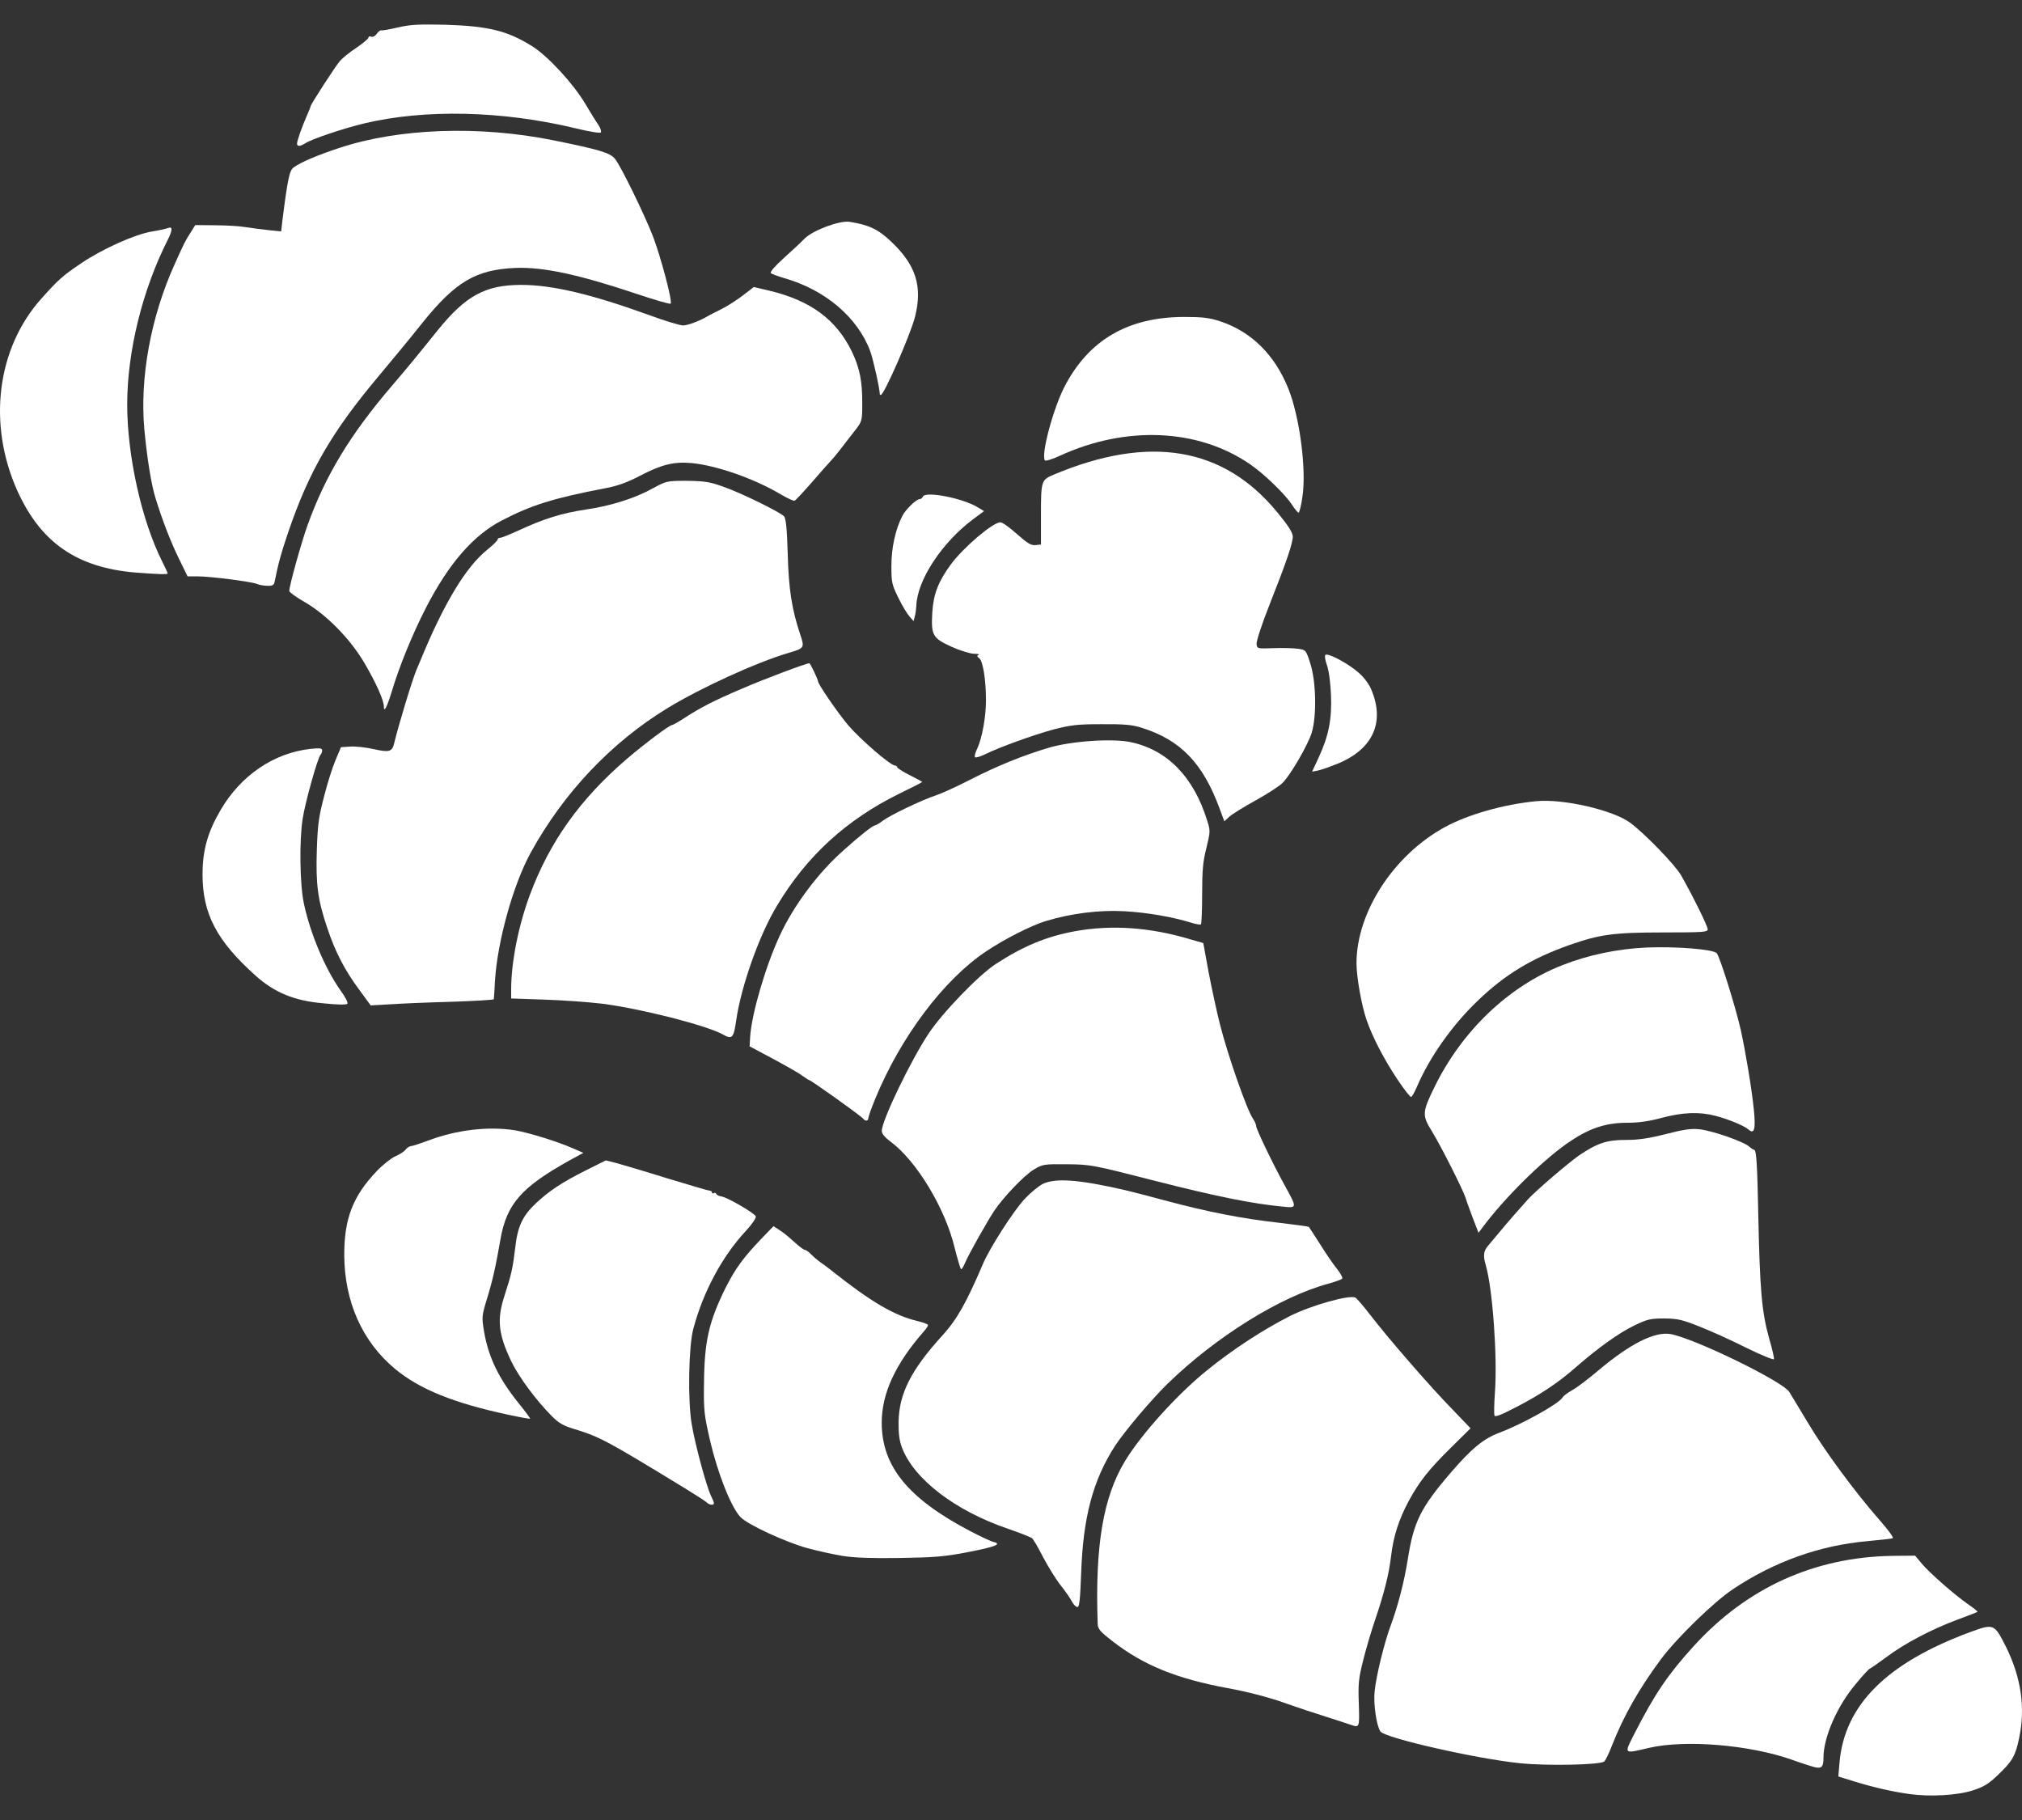 <svg width="60" height="54" viewBox="0 0 60 54" fill="none" xmlns="http://www.w3.org/2000/svg">
<rect x="0" y="0" width="60" height="54" fill="#333333" stroke="none"/>
<path d="M56.663 53.23C56.171 53.161 55.65 53.047 55.031 52.858L54.55 52.709L54.585 52.296C54.733 50.59 55.982 49.341 58.462 48.425C59.166 48.167 59.177 48.173 59.527 48.866C59.973 49.771 60.105 50.658 59.916 51.563C59.807 52.096 59.716 52.256 59.275 52.674C59.006 52.932 58.862 53.018 58.542 53.121C58.084 53.27 57.27 53.316 56.663 53.23Z" fill="white"/>
<path d="M53.852 52.434C53.76 52.411 53.451 52.313 53.17 52.211C51.922 51.77 50.009 51.609 48.927 51.861C48.165 52.039 48.182 52.062 48.509 51.42C49.104 50.258 49.494 49.679 50.272 48.826C51.842 47.108 53.834 46.203 56.142 46.163L56.829 46.157L57.03 46.398C57.259 46.673 58.026 47.343 58.427 47.618C58.576 47.721 58.691 47.812 58.679 47.824C58.668 47.835 58.404 47.938 58.089 48.053C57.322 48.339 56.509 48.763 55.965 49.175C55.713 49.359 55.495 49.513 55.478 49.513C55.461 49.513 55.272 49.714 55.066 49.966C54.522 50.607 54.109 51.541 54.109 52.148C54.109 52.422 54.058 52.48 53.852 52.434Z" fill="white"/>
<path d="M45.091 52.314C43.802 52.182 41.105 51.569 40.962 51.374C40.847 51.214 40.75 50.556 40.79 50.183C40.836 49.719 41.082 48.723 41.265 48.236C41.483 47.646 41.666 46.942 41.775 46.261C41.947 45.155 42.153 44.737 43.058 43.684C43.67 42.974 44.02 42.687 44.489 42.51C45.176 42.252 46.265 41.645 46.368 41.462C46.391 41.416 46.517 41.324 46.648 41.25C46.78 41.181 47.135 40.912 47.444 40.649C48.372 39.87 49.105 39.498 49.575 39.583C50.29 39.715 52.902 40.986 53.096 41.301C53.154 41.393 53.4 41.805 53.646 42.212C54.133 43.036 55.061 44.291 55.771 45.098C56.046 45.413 56.206 45.631 56.16 45.642C56.12 45.654 55.776 45.694 55.398 45.728C53.99 45.854 52.633 46.341 51.419 47.154C50.852 47.532 49.752 48.603 49.288 49.227C48.63 50.115 48.183 50.905 47.839 51.775C47.754 51.999 47.65 52.216 47.605 52.262C47.507 52.365 45.91 52.4 45.091 52.314Z" fill="white"/>
<path d="M40.08 51.174C40 51.145 39.691 51.048 39.393 50.95C39.095 50.859 38.505 50.664 38.087 50.515C37.612 50.349 36.993 50.189 36.421 50.086C34.909 49.805 33.924 49.404 33.019 48.7C32.641 48.408 32.578 48.333 32.572 48.179C32.492 45.86 32.733 44.422 33.386 43.346C33.861 42.561 34.932 41.37 35.814 40.66C36.564 40.047 37.509 39.434 38.282 39.045C38.906 38.73 40.051 38.409 40.218 38.501C40.263 38.524 40.458 38.753 40.653 39.005C41.179 39.692 42.457 41.164 43.087 41.805L43.636 42.378L43.075 42.933C42.399 43.597 42.119 43.953 41.804 44.531C41.506 45.087 41.346 45.585 41.277 46.18C41.214 46.713 41.071 47.28 40.796 48.087C40.693 48.385 40.538 48.912 40.452 49.255C40.315 49.799 40.298 49.954 40.321 50.555C40.343 51.266 40.343 51.266 40.08 51.174Z" fill="white"/>
<path d="M31.812 47.526C31.767 47.434 31.618 47.217 31.475 47.039C31.331 46.856 31.102 46.484 30.953 46.203C30.81 45.922 30.661 45.665 30.621 45.636C30.581 45.608 30.266 45.481 29.917 45.361C28.348 44.829 27.122 43.889 26.767 42.956C26.687 42.744 26.659 42.538 26.664 42.183C26.681 41.341 27.037 40.642 27.97 39.617C28.394 39.154 28.68 38.644 29.161 37.516C29.356 37.046 30.066 35.941 30.398 35.58C30.57 35.397 30.81 35.197 30.931 35.134C31.303 34.945 31.99 34.99 33.382 35.311C33.49 35.334 34.023 35.471 34.556 35.615C35.827 35.958 36.869 36.159 37.946 36.279C38.427 36.336 38.828 36.388 38.839 36.405C38.85 36.416 38.999 36.645 39.171 36.914C39.337 37.184 39.561 37.51 39.669 37.642C39.772 37.773 39.847 37.905 39.83 37.934C39.812 37.962 39.623 38.031 39.412 38.089C37.992 38.472 36.084 39.658 34.647 41.055C34.166 41.524 33.359 42.481 33.084 42.904C32.431 43.918 32.139 45.023 32.082 46.667C32.053 47.452 32.03 47.681 31.973 47.681C31.927 47.681 31.858 47.612 31.812 47.526Z" fill="white"/>
<path d="M24.996 46.163C24.715 46.117 24.252 46.014 23.959 45.934C23.312 45.757 22.184 45.236 21.972 45.012C21.692 44.714 21.302 43.729 21.073 42.756C20.896 41.983 20.878 41.857 20.89 41.049C20.901 39.795 21.033 39.217 21.531 38.209C21.823 37.631 22.064 37.304 22.625 36.72L22.952 36.382L23.112 36.485C23.289 36.605 23.301 36.611 23.61 36.886C23.73 36.995 23.856 37.087 23.891 37.087C23.919 37.087 24 37.144 24.068 37.218C24.137 37.287 24.263 37.396 24.355 37.459C24.446 37.522 24.584 37.625 24.669 37.694C25.861 38.639 26.536 39.034 27.241 39.2C27.401 39.24 27.538 39.291 27.538 39.314C27.538 39.343 27.487 39.423 27.418 39.498C26.571 40.465 26.164 41.341 26.164 42.212C26.164 43.506 26.949 44.468 28.804 45.436C29.102 45.591 29.405 45.734 29.486 45.751C29.738 45.814 29.537 45.894 28.712 46.054C28.031 46.186 27.733 46.209 26.708 46.226C25.866 46.238 25.351 46.221 24.996 46.163Z" fill="white"/>
<path d="M20.955 44.565C20.909 44.525 20.623 44.342 20.325 44.159C18.029 42.756 17.794 42.63 17.061 42.406C16.717 42.303 16.585 42.229 16.374 42.017C15.904 41.542 15.389 40.849 15.165 40.379C14.787 39.583 14.742 39.148 14.965 38.461C15.177 37.808 15.217 37.619 15.286 37.041C15.354 36.399 15.503 36.078 15.898 35.706C16.288 35.34 16.654 35.093 17.359 34.738L17.977 34.429L18.275 34.504C18.441 34.55 19.122 34.75 19.781 34.956C20.445 35.157 21.018 35.328 21.058 35.328C21.092 35.328 21.127 35.351 21.127 35.38C21.127 35.408 21.15 35.42 21.178 35.403C21.207 35.38 21.241 35.391 21.253 35.42C21.258 35.454 21.333 35.489 21.413 35.5C21.602 35.534 22.387 35.993 22.427 36.09C22.444 36.136 22.318 36.319 22.135 36.519C21.424 37.281 20.863 38.335 20.571 39.434C20.434 39.961 20.405 41.547 20.525 42.252C20.628 42.87 20.961 44.096 21.098 44.382C21.144 44.474 21.184 44.571 21.184 44.6C21.184 44.674 21.047 44.657 20.955 44.565Z" fill="white"/>
<path d="M15.089 41.977C13.474 41.633 12.454 41.221 11.727 40.62C10.748 39.807 10.221 38.621 10.215 37.23C10.215 36.153 10.473 35.489 11.177 34.75C11.349 34.567 11.595 34.372 11.727 34.309C11.865 34.252 12.002 34.16 12.036 34.109C12.076 34.057 12.145 34.011 12.191 34.006C12.237 34.006 12.46 33.931 12.678 33.851C13.525 33.525 14.487 33.41 15.278 33.536C15.69 33.605 16.555 33.874 17.007 34.074L17.311 34.206L16.91 34.424C15.467 35.225 15.031 35.724 14.848 36.783C14.711 37.573 14.619 37.991 14.447 38.547C14.298 39.039 14.293 39.079 14.361 39.492C14.493 40.276 14.802 40.906 15.404 41.651C15.593 41.885 15.742 42.086 15.73 42.092C15.719 42.103 15.432 42.051 15.089 41.977Z" fill="white"/>
<path d="M44.347 42C44.33 41.954 44.336 41.651 44.359 41.324C44.439 40.27 44.29 38.232 44.09 37.545C44.004 37.252 44.021 37.121 44.153 36.966C44.215 36.892 44.364 36.714 44.479 36.577C44.714 36.291 45.12 35.827 45.344 35.58C45.573 35.328 46.552 34.492 46.85 34.286C47.4 33.914 47.68 33.822 48.241 33.822C48.625 33.822 48.928 33.776 49.444 33.645C49.982 33.507 50.194 33.479 50.44 33.507C50.853 33.559 51.763 33.88 51.918 34.029C51.958 34.069 52.021 34.109 52.061 34.12C52.118 34.143 52.147 34.595 52.175 36.061C52.221 38.278 52.279 38.93 52.496 39.709C52.588 40.019 52.651 40.299 52.639 40.328C52.628 40.356 52.267 40.208 51.832 39.996C51.402 39.778 50.778 39.497 50.446 39.366C49.919 39.154 49.788 39.125 49.387 39.119C48.974 39.119 48.883 39.142 48.499 39.326C48.047 39.543 47.428 39.984 46.752 40.574C46.237 41.026 45.699 41.387 44.96 41.765C44.542 41.983 44.364 42.051 44.347 42Z" fill="white"/>
<path d="M28.325 37.012C28.044 35.844 27.196 34.447 26.435 33.88C26.257 33.748 26.166 33.639 26.166 33.553C26.166 33.25 27.013 31.486 27.551 30.673C27.958 30.054 29.04 28.932 29.544 28.605C30.357 28.073 31.05 27.787 31.886 27.632C32.986 27.431 34.131 27.512 35.328 27.872L35.706 27.981L35.866 28.857C35.958 29.333 36.107 30.026 36.199 30.386C36.433 31.314 37.006 32.952 37.184 33.198C37.235 33.273 37.275 33.37 37.275 33.41C37.275 33.502 37.773 34.538 38.111 35.151C38.501 35.861 38.501 35.844 38.037 35.798C37.155 35.712 36.118 35.506 34.297 35.042C32.419 34.561 32.367 34.55 31.663 34.544C30.97 34.538 30.936 34.544 30.672 34.704C30.398 34.87 29.796 35.495 29.51 35.913C29.304 36.222 28.725 37.247 28.634 37.476C28.594 37.573 28.542 37.659 28.519 37.659C28.502 37.659 28.416 37.367 28.325 37.012Z" fill="white"/>
<path d="M43.7 36.13C43.609 35.884 43.511 35.62 43.489 35.54C43.42 35.317 42.761 34.005 42.492 33.57C42.194 33.089 42.2 33.003 42.566 32.253C43.385 30.581 44.766 29.264 46.352 28.64C47.136 28.331 47.995 28.153 48.866 28.113C49.73 28.078 50.824 28.164 50.939 28.279C51.03 28.371 51.494 29.854 51.655 30.558C51.798 31.211 51.981 32.305 52.044 32.935C52.101 33.502 52.056 33.668 51.884 33.513C51.752 33.398 51.282 33.204 50.899 33.106C50.423 32.98 49.925 33.003 49.301 33.169C48.917 33.273 48.614 33.313 48.27 33.313C47.675 33.313 47.188 33.467 46.627 33.84C45.899 34.315 44.8 35.38 44.107 36.267L43.872 36.577L43.7 36.13Z" fill="white"/>
<path d="M25.621 33.198C25.587 33.135 24.064 32.047 24.012 32.047C24.001 32.047 23.909 31.99 23.812 31.921C23.72 31.847 23.325 31.623 22.941 31.417L22.243 31.045L22.26 30.759C22.306 30.077 22.712 28.68 23.142 27.752C23.554 26.865 24.27 25.902 25.026 25.233C25.53 24.78 25.902 24.488 25.971 24.488C25.994 24.488 26.091 24.431 26.188 24.356C26.417 24.184 27.362 23.732 27.769 23.6C27.941 23.543 28.393 23.337 28.771 23.142C29.601 22.718 30.352 22.415 31.119 22.186C31.8 21.985 33.014 21.905 33.553 22.02C34.635 22.249 35.414 23.045 35.815 24.328C35.918 24.648 35.918 24.666 35.797 25.164C35.694 25.565 35.672 25.84 35.672 26.527C35.672 27.002 35.654 27.403 35.637 27.426C35.62 27.443 35.483 27.42 35.339 27.374C34.807 27.208 34.028 27.071 33.352 27.036C32.631 26.996 31.783 27.099 31.033 27.328C30.609 27.454 29.808 27.861 29.269 28.222C28.004 29.064 26.727 30.764 25.971 32.603C25.856 32.883 25.765 33.141 25.765 33.181C25.765 33.261 25.673 33.273 25.621 33.198Z" fill="white"/>
<path d="M41.472 32.035C41.077 31.446 40.721 30.764 40.544 30.243C40.401 29.819 40.252 28.983 40.252 28.582C40.252 27.065 41.357 25.364 42.886 24.534C43.562 24.167 44.621 23.864 45.583 23.772C46.379 23.692 47.874 24.035 48.384 24.419C48.825 24.751 49.706 25.662 49.884 25.971C50.233 26.584 50.674 27.477 50.674 27.574C50.674 27.655 50.537 27.666 49.346 27.666C47.886 27.666 47.473 27.723 46.574 28.038C45.452 28.433 44.65 28.92 43.854 29.688C43.092 30.415 42.422 31.365 42.044 32.247C41.976 32.402 41.901 32.539 41.873 32.545C41.844 32.557 41.666 32.322 41.472 32.035Z" fill="white"/>
<path d="M21.445 30.69C20.941 30.415 18.994 29.922 17.86 29.779C17.465 29.733 16.698 29.676 16.159 29.659L15.168 29.625V29.361C15.168 28.542 15.386 27.46 15.724 26.549C16.314 24.969 17.213 23.709 18.599 22.518C19.137 22.06 19.864 21.51 19.95 21.51C19.967 21.51 20.122 21.424 20.282 21.321C20.78 20.995 21.181 20.789 22.017 20.433C22.647 20.159 23.924 19.678 24.016 19.678C24.045 19.678 24.274 20.164 24.274 20.216C24.274 20.302 24.887 21.189 25.173 21.522C25.534 21.945 26.421 22.707 26.553 22.713C26.587 22.713 26.622 22.736 26.622 22.764C26.622 22.787 26.788 22.896 26.994 22.999C27.2 23.102 27.366 23.194 27.366 23.2C27.366 23.211 27.063 23.366 26.696 23.543C25.121 24.316 23.936 25.398 23.054 26.876C22.533 27.735 21.994 29.253 21.846 30.272C21.771 30.804 21.725 30.85 21.445 30.69Z" fill="white"/>
<path d="M9.589 29.768C8.73 29.693 8.152 29.453 7.585 28.949C6.428 27.912 6.01 27.111 6.01 25.942C6.01 25.227 6.164 24.683 6.548 24.03C7.149 23.005 8.117 22.346 9.205 22.22C9.492 22.192 9.56 22.197 9.56 22.266C9.56 22.312 9.537 22.369 9.509 22.398C9.423 22.495 9.056 23.806 8.982 24.287C8.879 24.929 8.896 26.24 9.016 26.801C9.205 27.695 9.64 28.731 10.11 29.395C10.253 29.59 10.339 29.762 10.305 29.785C10.253 29.814 10.036 29.814 9.589 29.768Z" fill="white"/>
<path d="M10.668 29.378C10.227 28.783 9.946 28.244 9.706 27.517C9.425 26.687 9.368 26.223 9.402 25.204C9.425 24.488 9.459 24.224 9.614 23.64C9.711 23.251 9.866 22.764 9.957 22.552L10.118 22.169L10.393 22.151C10.542 22.14 10.857 22.174 11.086 22.226C11.544 22.329 11.635 22.306 11.693 22.066C11.819 21.539 12.231 20.176 12.357 19.878C12.386 19.815 12.431 19.7 12.466 19.62C13.164 17.914 13.823 16.82 14.459 16.31C14.63 16.173 14.768 16.035 14.768 16.007C14.768 15.978 14.802 15.955 14.848 15.955C14.888 15.955 15.14 15.852 15.403 15.732C16.114 15.4 16.68 15.222 17.379 15.119C18.124 15.01 18.839 14.787 19.383 14.483C19.773 14.272 19.79 14.266 20.38 14.266C20.884 14.272 21.056 14.294 21.439 14.432C21.972 14.615 23.151 15.194 23.266 15.32C23.323 15.388 23.352 15.68 23.375 16.442C23.404 17.496 23.495 18.074 23.747 18.83C23.879 19.219 23.867 19.236 23.409 19.368C22.441 19.655 20.815 20.399 19.813 21.006C18.135 22.031 16.726 23.52 15.747 25.301C15.226 26.252 14.762 27.924 14.688 29.098C14.671 29.384 14.659 29.63 14.653 29.648C14.653 29.665 14.104 29.699 13.439 29.722C12.769 29.739 11.945 29.773 11.613 29.796L11 29.831L10.668 29.378Z" fill="white"/>
<path d="M36.198 24.013C35.7 22.644 35.03 21.951 33.867 21.59C33.598 21.504 33.346 21.482 32.693 21.487C31.977 21.487 31.783 21.51 31.267 21.642C30.66 21.808 29.704 22.151 29.24 22.375C29.091 22.449 28.954 22.489 28.931 22.466C28.914 22.444 28.936 22.335 28.994 22.22C29.143 21.905 29.257 21.27 29.257 20.777C29.257 20.159 29.166 19.609 29.057 19.529C28.988 19.477 28.982 19.454 29.04 19.431C29.08 19.414 29.017 19.397 28.896 19.397C28.776 19.391 28.478 19.3 28.226 19.185C27.671 18.933 27.625 18.842 27.665 18.166C27.7 17.616 27.849 17.244 28.215 16.746C28.593 16.236 29.463 15.497 29.687 15.497C29.744 15.497 29.962 15.652 30.179 15.847C30.488 16.121 30.603 16.19 30.729 16.173L30.889 16.156V15.262C30.889 14.277 30.901 14.237 31.256 14.088C34.108 12.886 36.318 13.258 37.916 15.217C38.231 15.6 38.357 15.801 38.362 15.915C38.362 16.116 38.179 16.66 37.664 17.96C37.446 18.509 37.28 19.025 37.286 19.105C37.303 19.248 37.309 19.248 37.79 19.231C38.059 19.22 38.385 19.231 38.511 19.248C38.752 19.282 38.752 19.282 38.884 19.695C39.055 20.227 39.073 21.247 38.924 21.739C38.809 22.106 38.305 22.976 38.065 23.222C37.973 23.32 37.607 23.555 37.257 23.749C36.902 23.944 36.553 24.162 36.473 24.236L36.33 24.368L36.198 24.013Z" fill="white"/>
<path d="M39.129 22.478C39.432 21.82 39.524 21.338 39.495 20.611C39.478 20.245 39.432 19.89 39.375 19.735C39.324 19.592 39.301 19.46 39.329 19.431C39.398 19.363 40.005 19.683 40.314 19.958C40.469 20.09 40.629 20.302 40.692 20.462C41.099 21.424 40.744 22.22 39.713 22.65C39.472 22.747 39.203 22.845 39.106 22.862L38.934 22.896L39.129 22.478Z" fill="white"/>
<path d="M11.39 20.96C11.39 20.771 11.155 20.256 10.817 19.677C10.399 18.962 9.695 18.246 9.059 17.874C8.796 17.725 8.584 17.57 8.584 17.536C8.584 17.375 8.945 16.087 9.128 15.577C9.661 14.1 10.394 12.892 11.619 11.46C12.123 10.87 12.283 10.675 12.988 9.799C13.818 8.774 14.402 8.453 15.467 8.453C16.389 8.453 17.546 8.728 19.258 9.347C19.722 9.519 20.18 9.656 20.266 9.656C20.409 9.656 20.77 9.519 21.011 9.375C21.056 9.347 21.24 9.255 21.412 9.169C21.583 9.083 21.87 8.9 22.047 8.763L22.368 8.516L22.832 8.625C24.052 8.917 24.813 9.478 25.277 10.429C25.512 10.921 25.592 11.317 25.586 12.004C25.586 12.462 25.575 12.508 25.403 12.731C24.945 13.327 24.739 13.59 24.63 13.699C24.567 13.768 24.315 14.048 24.074 14.329C23.828 14.609 23.605 14.85 23.576 14.856C23.548 14.867 23.37 14.787 23.175 14.672C22.391 14.203 21.257 13.808 20.518 13.739C19.986 13.693 19.625 13.785 18.978 14.123C18.605 14.317 18.319 14.421 17.947 14.489C16.418 14.781 15.754 14.993 14.895 15.44C14.041 15.881 13.314 16.723 12.633 18.045C12.232 18.83 11.842 19.786 11.619 20.537C11.482 20.983 11.39 21.161 11.39 20.96Z" fill="white"/>
<path d="M26.989 18.292C26.921 18.217 26.772 17.971 26.657 17.736C26.463 17.341 26.451 17.278 26.451 16.786C26.451 16.253 26.571 15.703 26.778 15.303C26.875 15.114 27.19 14.81 27.287 14.81C27.327 14.81 27.367 14.776 27.385 14.736C27.453 14.564 28.559 14.776 29.011 15.051L29.2 15.165L28.868 15.411C27.946 16.104 27.213 17.215 27.19 17.983C27.184 18.08 27.167 18.217 27.144 18.292L27.11 18.429L26.989 18.292Z" fill="white"/>
<path d="M7.622 17.324C7.439 17.255 6.247 17.101 5.87 17.101H5.566L5.308 16.574C5.062 16.07 4.816 15.434 4.615 14.781C4.489 14.381 4.363 13.59 4.283 12.737C4.146 11.208 4.472 9.416 5.177 7.852C5.463 7.211 5.503 7.137 5.658 6.896L5.795 6.678L6.373 6.684C6.688 6.684 7.095 6.707 7.267 6.736C7.439 6.764 7.754 6.804 7.96 6.827L8.343 6.867L8.378 6.558C8.538 5.293 8.59 5.052 8.716 4.966C8.939 4.806 9.403 4.611 10.073 4.388C11.837 3.804 14.219 3.718 16.429 4.164C17.781 4.439 18.102 4.531 18.25 4.714C18.422 4.926 19.115 6.346 19.373 7.005C19.602 7.6 19.963 8.952 19.9 9.009C19.883 9.032 19.43 8.9 18.903 8.723C17.157 8.139 16.109 7.915 15.284 7.95C14.121 8.001 13.514 8.362 12.541 9.57C12.215 9.983 11.619 10.704 11.224 11.174C9.844 12.817 9.168 13.986 8.555 15.784C8.343 16.408 8.263 16.694 8.149 17.261C8.132 17.358 8.086 17.387 7.937 17.381C7.839 17.381 7.696 17.358 7.622 17.324Z" fill="white"/>
<path d="M4.003 16.986C2.279 16.837 1.214 16.099 0.521 14.575C-0.378 12.588 -0.097 10.332 1.237 8.849C1.735 8.293 1.855 8.184 2.417 7.806C3.041 7.383 4.014 6.948 4.518 6.867C4.724 6.833 4.936 6.787 4.994 6.764C5.125 6.707 5.12 6.839 4.976 7.119C4.226 8.602 3.78 10.412 3.774 11.987C3.774 13.516 4.198 15.434 4.81 16.654C4.902 16.837 4.976 16.998 4.976 17.015C4.976 17.049 4.65 17.038 4.003 16.986Z" fill="white"/>
<path d="M38.334 14.97C38.122 14.65 37.498 14.048 37.085 13.768C35.545 12.714 33.409 12.623 31.45 13.522C31.221 13.63 31.021 13.688 31.004 13.659C30.889 13.476 31.25 12.13 31.588 11.472C32.309 10.086 33.466 9.41 35.127 9.404C35.694 9.404 35.883 9.427 36.215 9.536C37.142 9.845 37.835 10.538 38.236 11.546C38.568 12.388 38.769 13.928 38.649 14.73C38.614 14.993 38.557 15.211 38.534 15.211C38.511 15.211 38.419 15.102 38.334 14.97Z" fill="white"/>
<path d="M26.108 11.706C26.108 11.54 25.908 10.647 25.822 10.418C25.45 9.416 24.482 8.597 23.274 8.253C23.085 8.196 22.907 8.133 22.873 8.104C22.844 8.07 22.987 7.904 23.245 7.669C23.48 7.457 23.766 7.194 23.875 7.079C24.121 6.833 24.917 6.535 25.209 6.581C25.788 6.673 26.062 6.804 26.446 7.171C27.179 7.864 27.38 8.494 27.151 9.404C27.013 9.937 26.234 11.718 26.137 11.718C26.12 11.718 26.108 11.712 26.108 11.706Z" fill="white"/>
<path d="M8.814 4.262C8.814 4.176 8.963 3.758 9.106 3.431C9.169 3.294 9.215 3.174 9.215 3.156C9.215 3.105 9.954 1.96 10.091 1.805C10.16 1.725 10.377 1.547 10.578 1.416C10.773 1.284 10.933 1.146 10.933 1.118C10.933 1.083 10.973 1.066 11.019 1.089C11.065 1.106 11.139 1.066 11.179 1.003C11.225 0.94 11.282 0.894 11.311 0.9C11.339 0.912 11.563 0.872 11.809 0.814C12.175 0.728 12.427 0.717 13.212 0.734C14.495 0.774 15.056 0.912 15.789 1.37C16.259 1.662 17.02 2.492 17.369 3.082C17.524 3.345 17.702 3.632 17.765 3.718C17.822 3.809 17.851 3.907 17.828 3.93C17.799 3.958 17.467 3.901 17.089 3.809C14.907 3.282 12.594 3.231 10.79 3.666C10.154 3.821 9.255 4.124 9.06 4.25C8.906 4.348 8.814 4.353 8.814 4.262Z" fill="white"/>
</svg>
